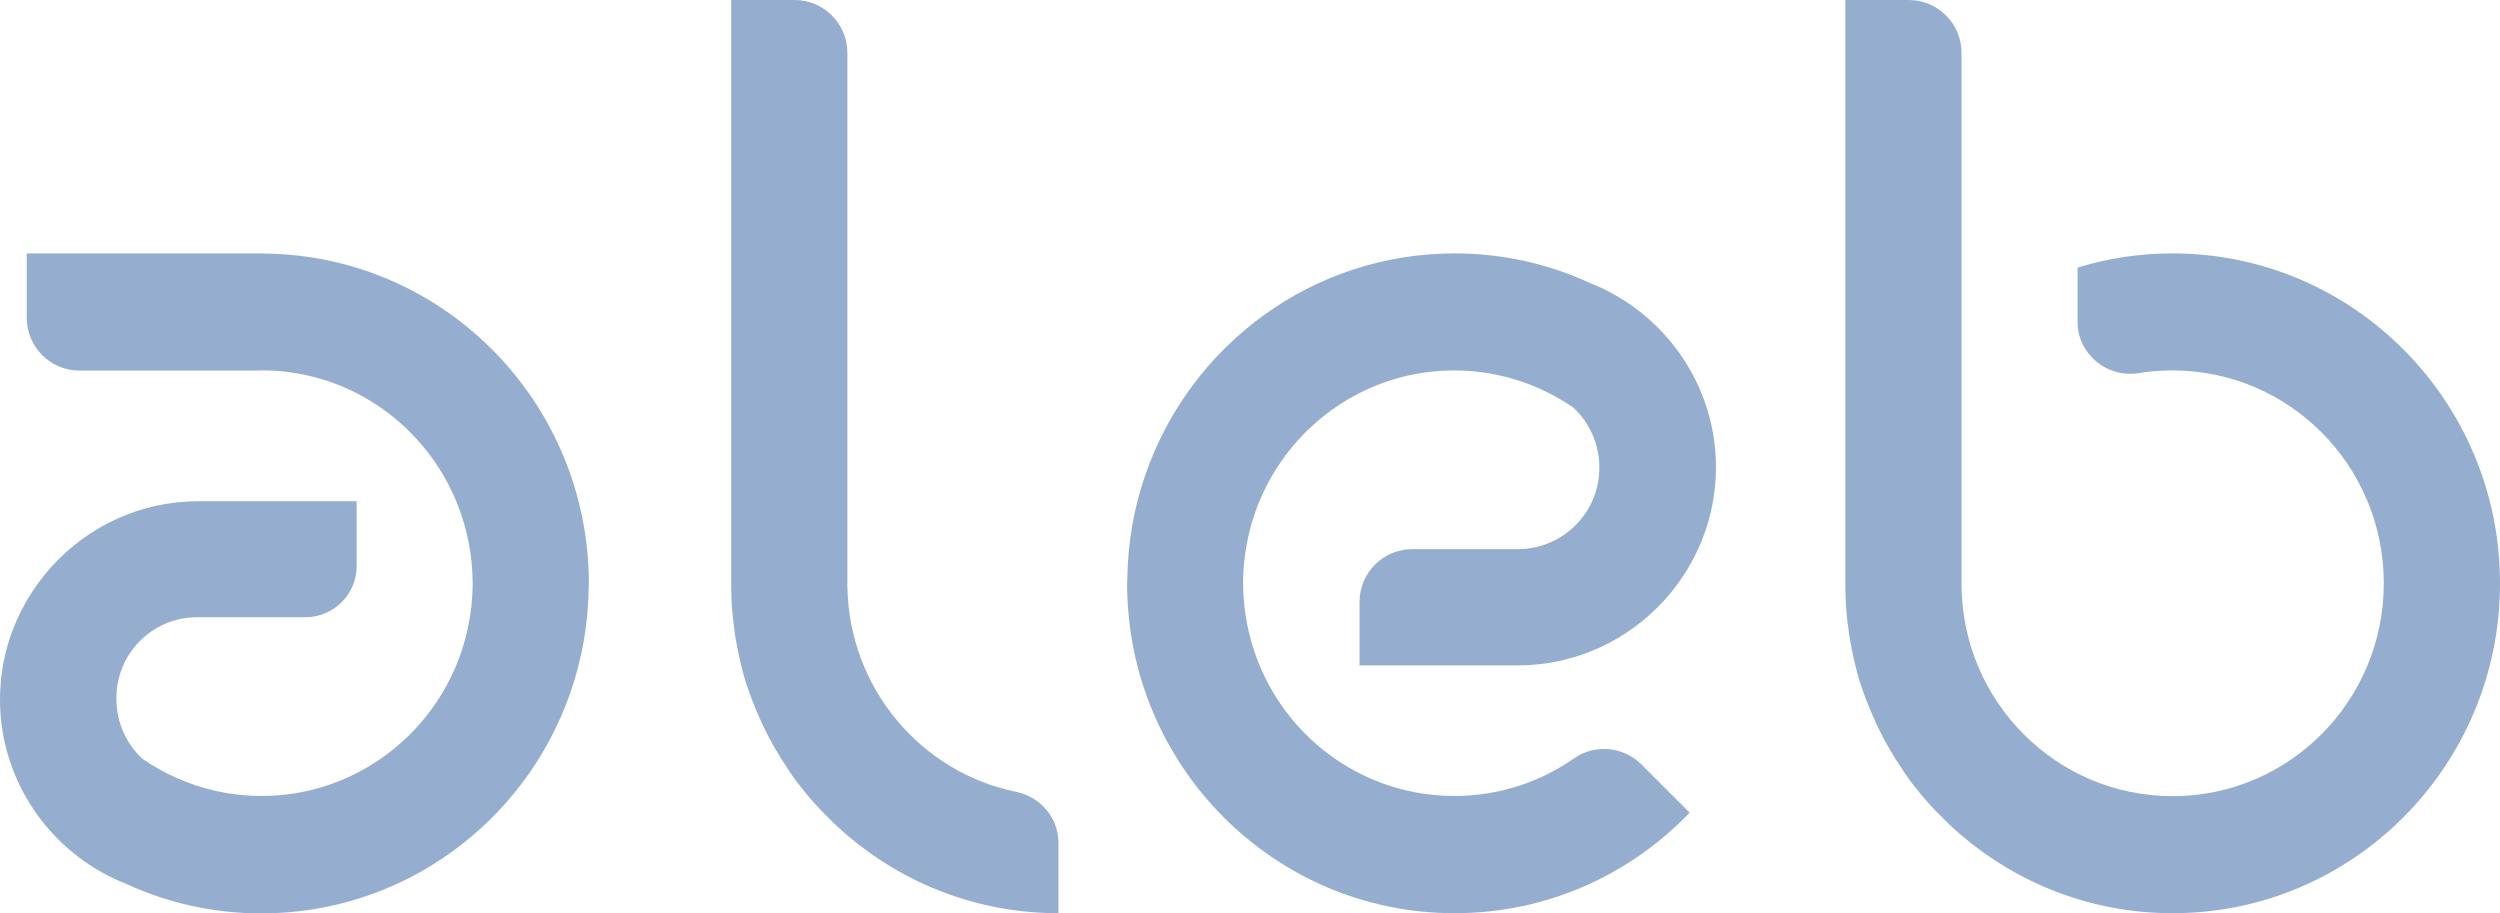 <?xml version="1.0" encoding="utf-8"?>
<!-- Generator: Adobe Illustrator 26.5.0, SVG Export Plug-In . SVG Version: 6.00 Build 0)  -->
<svg version="1.1" id="Layer_1" xmlns="http://www.w3.org/2000/svg" xmlns:xlink="http://www.w3.org/1999/xlink" x="0px" y="0px"
	 viewBox="0 0 1215.5 444.1" style="enable-background:new 0 0 1215.5 444.1;" xml:space="preserve">
<style type="text/css">
	.st0{fill:#95ADCF;}
</style>
<g>
	<path class="st0" d="M1056.3,123.2c-16.1,0-31.6,2.4-46.2,6.9v26.3c0,15.8,14.3,27.5,29.9,25c5.3-0.9,10.7-1.3,16.3-1.3
		c56.7,0,102.7,46.3,102.7,103.5s-46,103.5-102.7,103.5c-56.3,0-102-45.7-102.6-102.2l0-123.8V25.7C953.7,11.5,942.2,0,928,0h-30.8
		v283.7c0,2.9,0.1,5.8,0.2,8.7c0,0.9,0.1,1.9,0.2,2.8c0.1,2,0.3,3.9,0.5,5.8c0.1,1.1,0.3,2.1,0.4,3.2c0.2,1.8,0.5,3.6,0.7,5.3
		c0.2,1.1,0.4,2.2,0.6,3.3c0.3,1.7,0.6,3.4,1,5.2c0.2,1.1,0.5,2.1,0.7,3.2c0.4,1.7,0.9,3.5,1.3,5.2c0.3,1,0.5,2,0.8,2.9
		c0.5,1.8,1.1,3.6,1.7,5.3c0.3,0.9,0.6,1.7,0.9,2.6c0.7,1.9,1.4,3.8,2.2,5.7c0.3,0.7,0.5,1.3,0.8,2c1,2.3,2,4.6,3,6.9
		c0.1,0.2,0.2,0.4,0.3,0.6c3.6,7.7,7.9,15.1,12.7,22.1c0.1,0.1,0.2,0.2,0.2,0.4c1.5,2.2,3,4.3,4.6,6.4c0.2,0.2,0.4,0.5,0.6,0.7
		c1.5,2,3.1,3.9,4.7,5.8c0.2,0.3,0.5,0.6,0.7,0.8c1.6,1.9,3.3,3.8,5.1,5.6c0.2,0.2,0.3,0.3,0.5,0.5c1.8,1.8,3.6,3.6,5.4,5.4
		c0.2,0.2,0.3,0.3,0.5,0.5c2,1.9,4,3.7,6.1,5.5c0,0,0,0,0,0c27.7,23.6,63.5,37.9,102.7,37.9c87.9,0,159.2-71.8,159.2-160.4
		C1215.5,195.1,1144.2,123.2,1056.3,123.2z"/>
	<g>
		<path class="st0" d="M412,284.9l0-123.8V25.7C412,11.5,400.5,0,386.3,0h-30.8v283.7c0,2.9,0.1,5.8,0.2,8.7c0,0.9,0.1,1.9,0.2,2.8
			c0.1,2,0.3,3.9,0.5,5.8c0.1,1.1,0.3,2.1,0.4,3.2c0.2,1.8,0.5,3.6,0.7,5.3c0.2,1.1,0.4,2.2,0.6,3.3c0.3,1.7,0.6,3.4,1,5.2
			c0.2,1.1,0.5,2.1,0.7,3.2c0.4,1.7,0.9,3.5,1.3,5.2c0.3,1,0.5,2,0.8,2.9c0.5,1.8,1.1,3.6,1.7,5.3c0.3,0.9,0.6,1.7,0.9,2.6
			c0.7,1.9,1.4,3.8,2.2,5.7c0.3,0.7,0.5,1.3,0.8,2c1,2.3,2,4.6,3,6.9c0.1,0.2,0.2,0.4,0.3,0.6c3.6,7.7,7.9,15.1,12.7,22.1
			c0.1,0.1,0.2,0.2,0.2,0.4c1.5,2.2,3,4.3,4.6,6.4c0.2,0.2,0.4,0.5,0.6,0.7c1.5,2,3.1,3.9,4.7,5.8c0.2,0.3,0.5,0.6,0.7,0.8
			c1.6,1.9,3.4,3.8,5.1,5.6c0.2,0.2,0.3,0.3,0.5,0.5c1.8,1.8,3.6,3.6,5.4,5.4c0.2,0.2,0.3,0.3,0.5,0.5c2,1.9,4,3.7,6.1,5.5
			c0,0,0,0,0,0c27.7,23.6,63.5,37.9,102.7,37.9v-34.3c0-12.1-8.7-22.2-20.5-24.7C447.7,375.6,412.6,334.4,412,284.9z"/>
	</g>
	<path class="st0" d="M738,267h-51.3c-14.2,0-25.7,11.5-25.7,25.7v30.8h77c28.3,0,53.9-12.4,71.6-32.1
		c15.3-17.1,24.7-39.6,24.7-64.2v0c0-31.2-15.1-59.1-38.3-76.7c-7-5.3-14.8-9.7-23.2-13c-20-9.2-42.2-14.3-65.6-14.3
		c-17,0-33.4,2.7-48.8,7.7c-63.3,20.5-109.3,79.9-110.3,150.3c0,0.8-0.1,1.6-0.1,2.4c0,88.6,71.3,160.4,159.2,160.4
		c44.9,0,85.4-18.7,114.3-48.9l-23.4-23.4c-8.7-8.7-22.5-10.1-32.6-3.1c-16.6,11.6-36.7,18.4-58.4,18.4c-43.2,0-80.2-26.9-95.3-65
		c-4.7-11.9-7.4-24.9-7.4-38.5c0-7.7,0.9-15.3,2.5-22.5c7.4-33.7,31.2-61.2,62.5-73.7c11.7-4.7,24.4-7.2,37.7-7.2
		c14.6,0,28.5,3.1,41.1,8.7c5.9,2.6,11.6,5.8,16.8,9.4c7.8,7.3,12.6,17.6,12.6,29v0C777.8,249.1,759.9,267,738,267z"/>
	<path class="st0" d="M129.6,123.3c-0.9,0-1.7-0.1-2.6-0.1h-114v31.3c0,14.2,11.5,25.7,25.7,25.7h85.3c1,0,2-0.1,3-0.1
		c0.9,0,1.7,0,2.6,0c42.1,1,77.9,27.6,92.8,65c4.7,11.9,7.4,24.9,7.4,38.5c0,7.7-0.9,15.3-2.5,22.5c-7.4,33.7-31.2,61.2-62.5,73.7
		c-11.7,4.7-24.4,7.2-37.7,7.2c-14.6,0-28.5-3.1-41.1-8.7c-5.9-2.6-11.6-5.8-16.8-9.4c-7.8-7.3-12.6-17.6-12.6-29v-0.7
		c0-21.5,17.6-39.1,39.1-39.1h52.8c13.8,0,24.9-11.2,24.9-24.9v-31.5h-77c-28.3,0-53.9,12.4-71.6,32.1C9.4,293,0,315.5,0,340.1v0
		c0,31.2,15.1,59.1,38.3,76.7c7,5.3,14.8,9.7,23.2,13c20,9.2,42.2,14.3,65.6,14.3c17,0,33.4-2.7,48.8-7.7
		c63.3-20.5,109.3-79.9,110.3-150.3c0-0.8,0.1-1.6,0.1-2.4C286.2,195.9,216.3,124.7,129.6,123.3z"/>
</g>
</svg>
